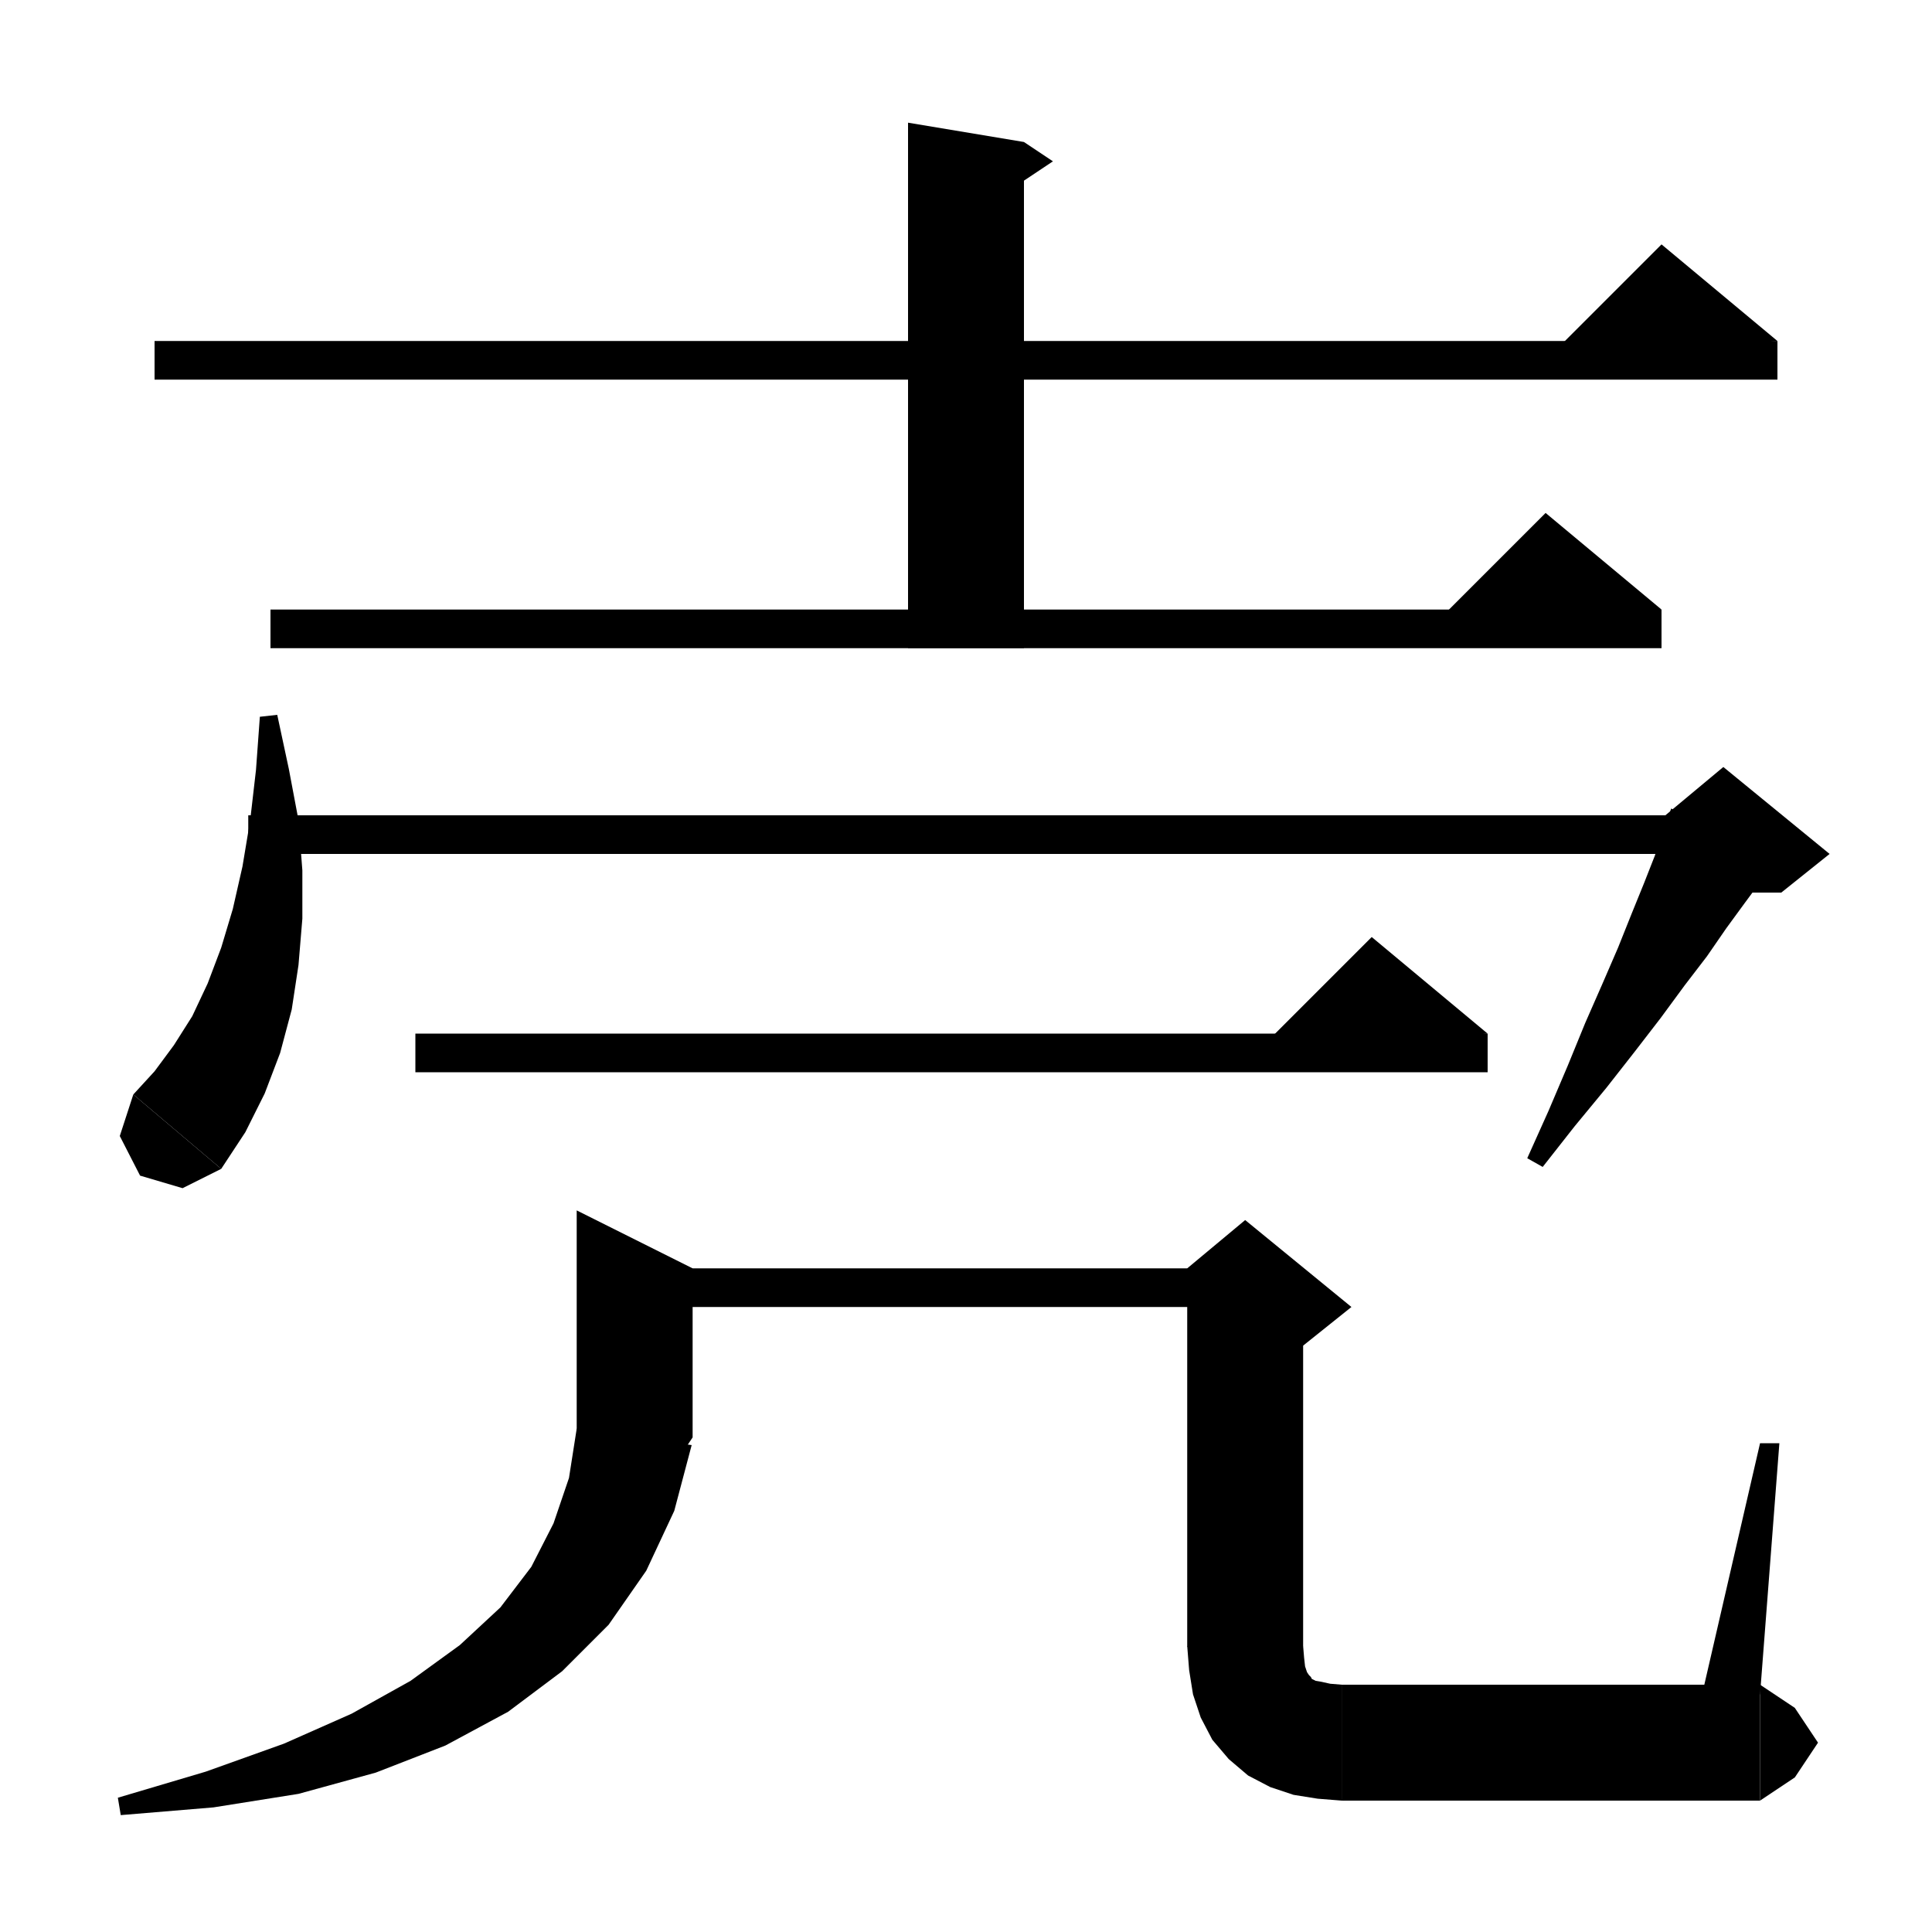 <svg xmlns="http://www.w3.org/2000/svg" xmlns:xlink="http://www.w3.org/1999/xlink" version="1.1" baseProfile="full" viewBox="0 0 200 200" width="200" height="200">
<g fill="black">
<polygon points="16,35.3 184,35.3 184,39.3 16,39.3 " />
<polygon points="184,35.3 160,37.3 172,25.3 " />
<polygon points="106,14.7 106,67.1 94,67.1 94,12.7 " />
<polygon points="106,14.7 109,16.7 106,18.7 " />
<polygon points="28,63.1 172,63.1 172,67.1 28,67.1 " />
<polygon points="172,63.1 148,65.1 160,53.1 " />
<polygon points="28.7,74 29.9,79.6 30.9,84.9 31.3,90.1 31.3,95.1 30.9,99.9 30.2,104.5 29,109 27.4,113.2 25.4,117.2 22.9,121 13.8,113.3 16,110.9 18,108.2 19.9,105.2 21.5,101.8 22.9,98.1 24.1,94.1 25.1,89.7 25.9,84.9 26.5,79.7 26.9,74.2 " />
<polygon points="22.9,121 18.9,123 14.5,121.7 12.4,117.6 13.8,113.3 " />
<polygon points="25.7,84.4 178.4,84.4 178.4,88.4 25.7,88.4 " />
<polygon points="183.8,89 182.3,91.2 180.6,93.5 178.7,96.1 176.7,99 174.4,102 171.9,105.4 169.2,108.9 166.3,112.6 163,116.6 159.7,120.8 158.1,119.9 160.3,115 162.3,110.3 164.1,105.9 165.9,101.8 167.5,98.1 168.9,94.6 170.2,91.4 171.3,88.6 172.2,86 173,83.7 " />
<polygon points="172.4,84.4 178.4,79.4 189.4,88.4 184.4,92.4 178.4,92.4 " />
<polygon points="43,107 154,107 154,111 43,111 " />
<polygon points="154,107 130,109 142,97 " />
<polygon points="71.7,131.3 71.7,148.8 59.7,148.8 59.7,125.3 " />
<polygon points="71.7,148.8 69.3,152.4 65.7,154.8 62.1,152.4 59.7,148.8 " />
<polygon points="71.6,149.6 69.8,156.4 66.9,162.6 63,168.2 58.2,173 52.6,177.2 46.1,180.7 38.9,183.5 30.9,185.7 22.1,187.1 12.5,187.9 12.2,186.1 21.3,183.4 29.4,180.5 36.4,177.4 42.5,174 47.6,170.3 51.8,166.4 55,162.2 57.3,157.7 58.9,153 59.7,147.9 " />
<polygon points="65.7,131.3 128.9,131.3 128.9,135.3 65.7,135.3 " />
<polygon points="134.9,133.3 134.9,170.4 122.9,170.4 122.9,133.3 " />
<polygon points="122.9,131.3 128.9,126.3 139.9,135.3 134.9,139.3 122.9,133.3 " />
<polygon points="134.9,170.4 132.5,174 128.9,176.4 125.3,174 122.9,170.4 " />
<polygon points="134.9,170.4 135,171.6 135.1,172.5 135.3,173.1 135.5,173.4 135.7,173.6 135.8,173.8 136.2,174 136.8,174.1 137.7,174.3 138.9,174.4 138.9,186.4 136.4,186.2 133.9,185.8 131.5,185 129.2,183.8 127.2,182.1 125.5,180.1 124.3,177.8 123.5,175.4 123.1,172.9 122.9,170.4 " />
<polygon points="138.9,174.4 143.1,176.2 144.9,180.4 143.1,184.6 138.9,186.4 " />
<polygon points="138.9,174.4 182.2,174.4 182.2,186.4 138.9,186.4 " />
<polygon points="182.2,174.4 185.8,176.8 188.2,180.4 185.8,184 182.2,186.4 " />
<polygon points="176.2,175.4 182.2,149.4 184.2,149.4 182.2,175.4 " />
</g>
</svg>
